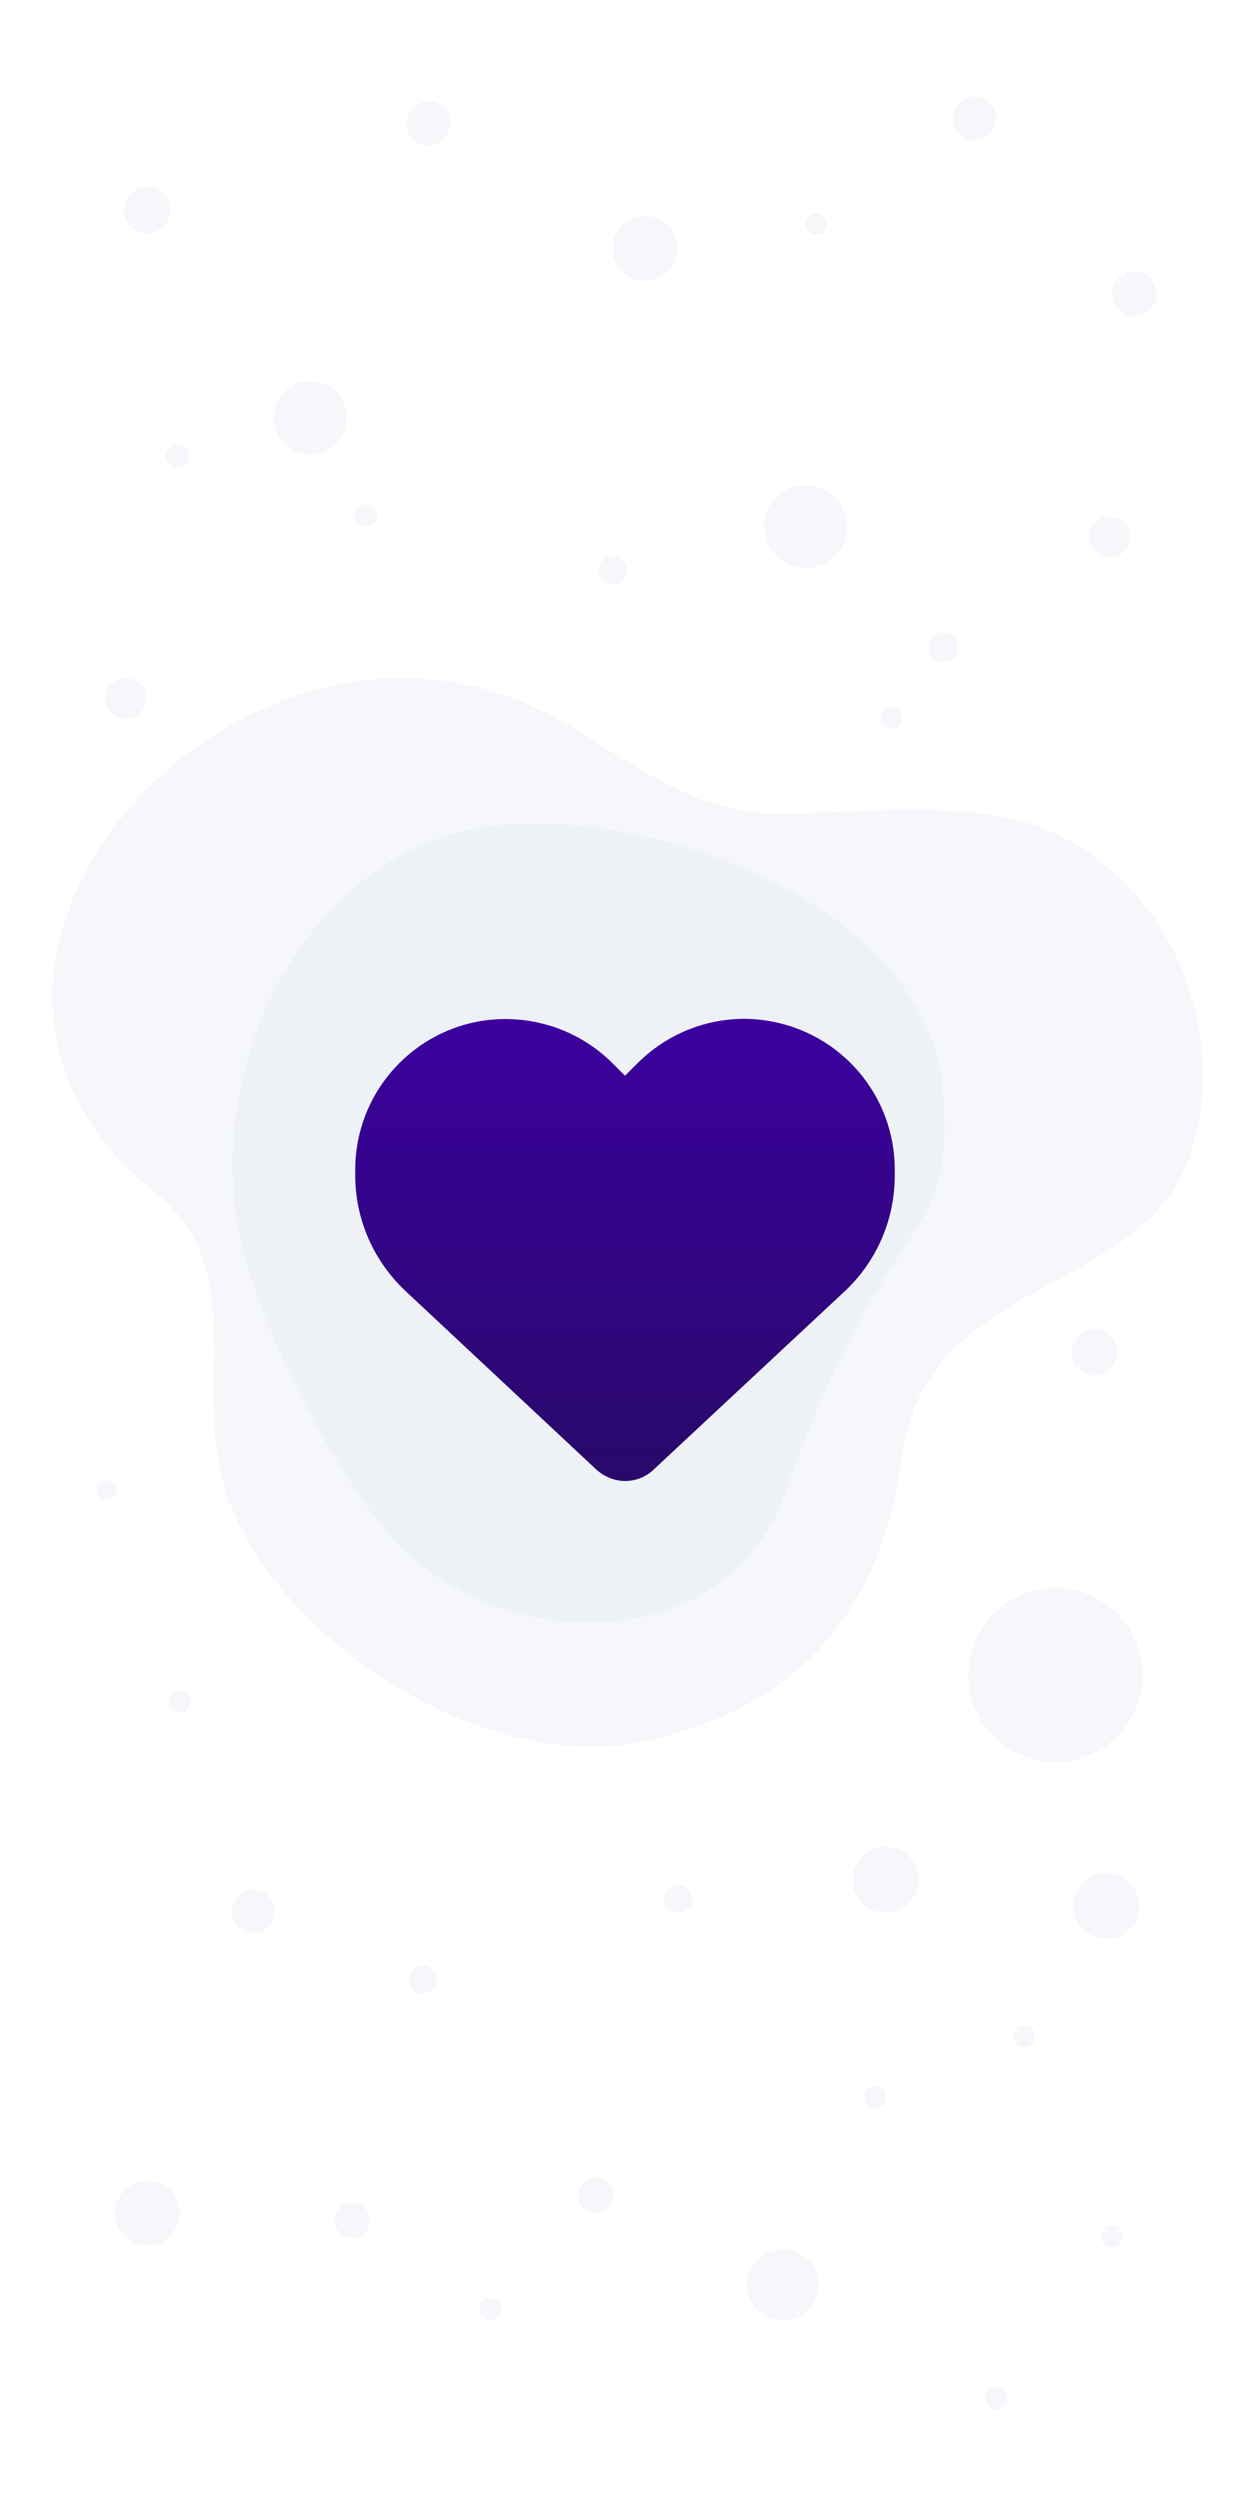 <?xml version="1.0" encoding="utf-8"?>
<!-- Generator: Adobe Illustrator 27.3.1, SVG Export Plug-In . SVG Version: 6.00 Build 0)  -->
<svg version="1.1" id="Layer_1" xmlns="http://www.w3.org/2000/svg" xmlns:xlink="http://www.w3.org/1999/xlink" x="0px" y="0px"
	 viewBox="0 0 500 1000" style="enable-background:new 0 0 500 1000;" xml:space="preserve">
<style type="text/css">
	.st0{opacity:0.3;fill:#DCE3EF;enable-background:new    ;}
	.st1{fill:url(#SVGID_1_);}
</style>
<path class="st0" d="M61.7,476.6C102.7,509,73.9,558.9,93,604c23.9,56.3,103.1,105.1,163.1,92.8c64-13.1,97-53.7,104.8-114.6
	c9.4-73.5,99.1-62.6,116.3-123.7c16.5-58.6-20.8-124.4-81-132.6c-32.6-4.4-58.4-0.1-88.3-0.6c-34.8-0.6-62.9-26.8-90.6-40.7
	C95.5,223.6-52,386.5,61.7,476.6z"/>
<path class="st0" d="M176.3,335C117.7,355.8,86,424.7,94.4,486c3.6,26.4,24.2,78.7,56.2,121.6c42.5,56.9,139.9,56.6,163-9.4
	c41.6-119,69.5-97.4,63.4-162.9C369.3,352.8,234.9,314.3,176.3,335z"/>
<circle class="st0" cx="42.8" cy="596" r="3.8"/>
<ellipse transform="matrix(0.887 -0.462 0.462 0.887 -261.729 270.582)" class="st0" cx="422" cy="670.1" rx="34.8" ry="34.8"/>
<circle class="st0" cx="71.9" cy="680.6" r="4.4"/>
<circle class="st0" cx="101.3" cy="764.5" r="8.6"/>
<circle class="st0" cx="169.1" cy="791.8" r="5.6"/>
<circle class="st0" cx="238.3" cy="878.2" r="7.1"/>
<circle class="st0" cx="140.9" cy="888.2" r="7.1"/>
<circle class="st0" cx="271.3" cy="759.4" r="5.6"/>
<circle class="st0" cx="409.7" cy="814.5" r="4.4"/>
<circle class="st0" cx="444.8" cy="894.5" r="4.4"/>
<circle class="st0" cx="313.1" cy="913.9" r="14.2"/>
<circle class="st0" cx="58.9" cy="885.2" r="12.9"/>
<circle class="st0" cx="350.2" cy="838.7" r="4.4"/>
<circle class="st0" cx="398.5" cy="959.3" r="4.4"/>
<circle class="st0" cx="196.1" cy="923.6" r="4.4"/>
<circle class="st0" cx="354.3" cy="751.9" r="13.2"/>
<circle class="st0" cx="442.6" cy="762.4" r="13.2"/>
<circle class="st0" cx="443.9" cy="214.8" r="8.2"/>
<circle class="st0" cx="453.7" cy="117.5" r="8.9"/>
<circle class="st0" cx="258" cy="99.4" r="13"/>
<circle class="st0" cx="171.3" cy="49.3" r="8.8"/>
<circle class="st0" cx="322.3" cy="210.6" r="16.6"/>
<circle class="st0" cx="245" cy="228.2" r="5.6"/>
<circle class="st0" cx="70.9" cy="182.4" r="4.7"/>
<circle class="st0" cx="58.9" cy="84" r="9.3"/>
<circle class="st0" cx="50.2" cy="279.4" r="8.2"/>
<circle class="st0" cx="146.4" cy="206.1" r="4.4"/>
<circle class="st0" cx="437.8" cy="540.9" r="9.3"/>
<circle class="st0" cx="377.3" cy="258.9" r="6"/>
<circle class="st0" cx="124.1" cy="167.1" r="14.6"/>
<circle class="st0" cx="356.6" cy="287.3" r="4.3"/>
<circle class="st0" cx="326.5" cy="89.6" r="4.3"/>
<circle class="st0" cx="389.7" cy="47.3" r="8.7"/>
<linearGradient id="SVGID_1_" gradientUnits="userSpaceOnUse" x1="250" y1="-92.518" x2="250" y2="92.298" gradientTransform="matrix(1 0 0 -1 0 499.89)">
	<stop  offset="0" style="stop-color:#28096A"/>
	<stop  offset="1" style="stop-color:#3C009F"/>
</linearGradient>
<path class="st1" d="M162.3,516.5l76.1,71.2c3.1,2.9,7.4,4.7,11.6,4.7s8.5-1.6,11.6-4.7l76.3-71.2c12.8-12,20-28.7,20-46.2v-2.5
	c0-29.5-21.3-54.5-50.3-59.4c-19.2-3.3-38.8,3.1-52.6,16.9l-5,5l-5-5c-13.8-13.8-33.4-20-52.6-16.9c-29.1,4.9-50.3,30.1-50.3,59.4
	v2.5C142.1,487.8,149.5,504.5,162.3,516.5L162.3,516.5z"/>
</svg>
